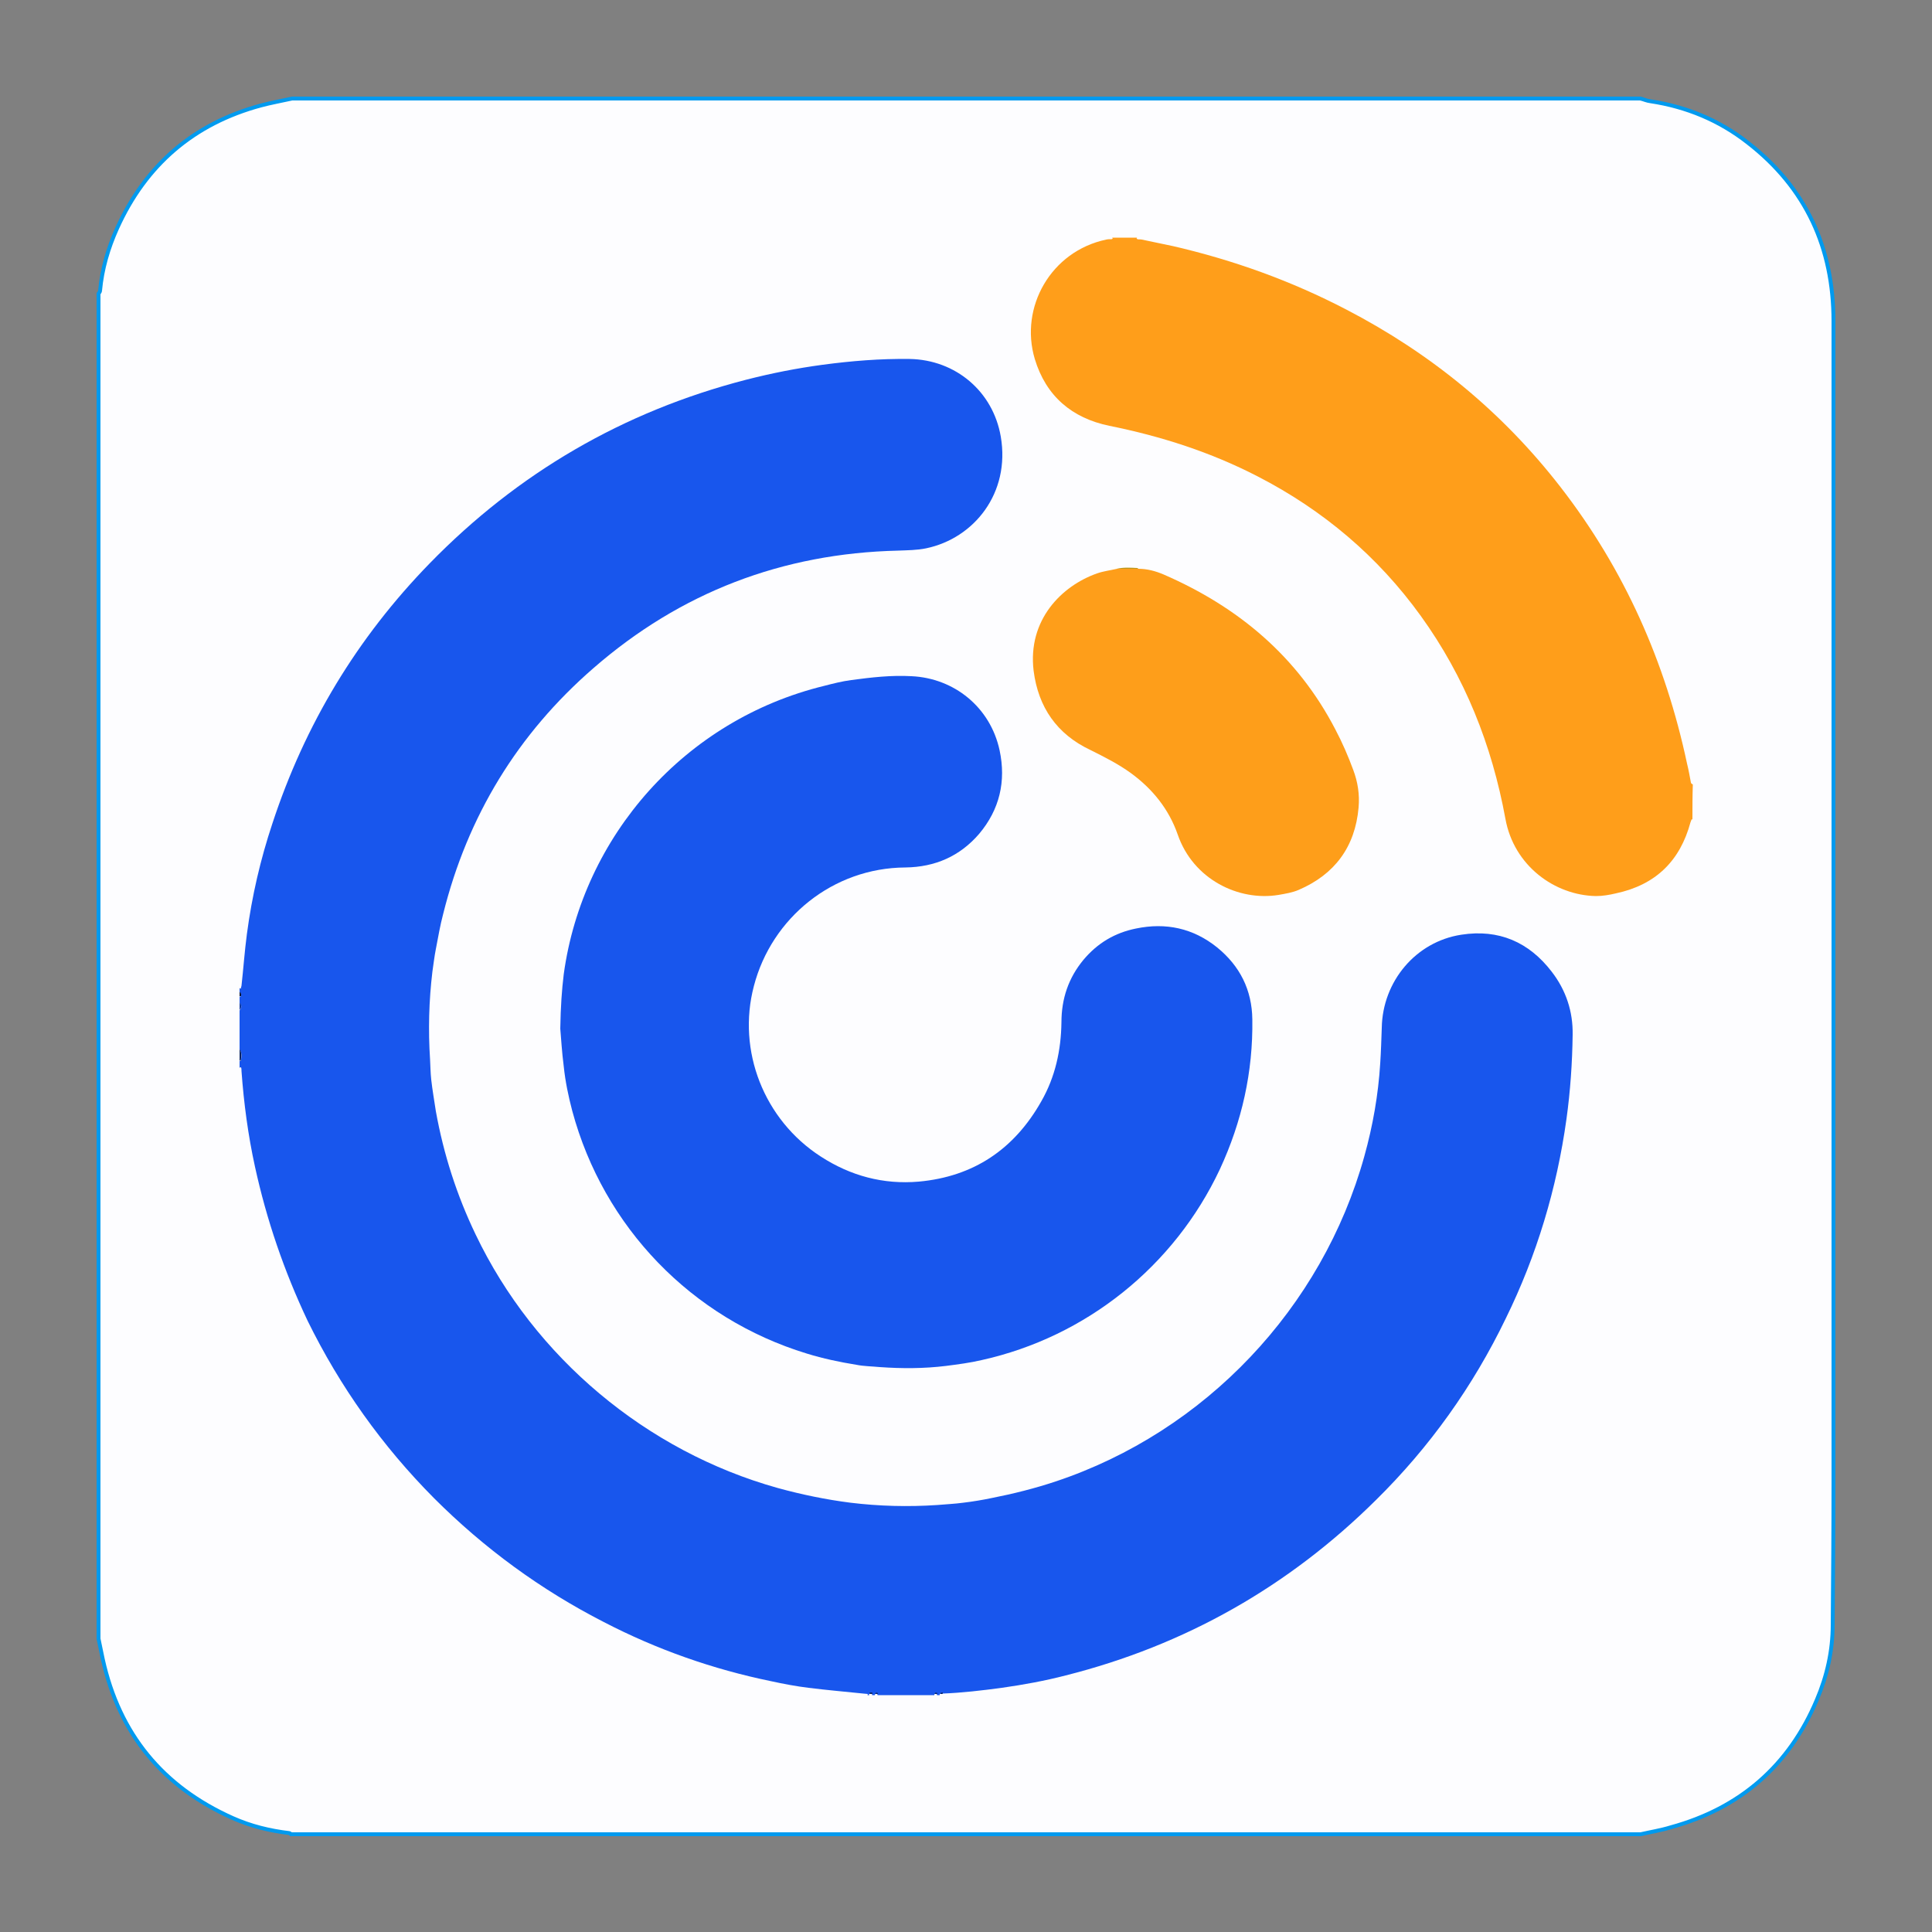 <?xml version="1.0" encoding="utf-8"?>
<!-- Generator: Adobe Illustrator 27.7.0, SVG Export Plug-In . SVG Version: 6.00 Build 0)  -->
<svg version="1.1" id="Layer_1" xmlns="http://www.w3.org/2000/svg" xmlns:xlink="http://www.w3.org/1999/xlink" x="0px" y="0px"
	 viewBox="0 0 500 500" style="enable-background:new 0 0 500 500;" xml:space="preserve">
<rect x="0" y="0" width="500" height="500" fill="#808080" stroke="none"/>
<style type="text/css">
	.st0{fill:#FDFDFF;stroke:#009AEF;stroke-miterlimit:10;}
	.st1{fill:#FC6A70;}
	.st2{fill:#F5858C;}
	.st3{fill:#787779;}
	.st4{fill:#E6E6E6;}
	.st5{fill:#414042;}
	.st6{fill:url(#SVGID_1_);}
	.st7{fill:#09C269;}
	.st8{fill:#292C31;}
	.st9{fill:#2A2D32;}
	.st10{fill:#0AC269;}
	.st11{fill:#214FFA;}
	.st12{fill:#204FFB;}
	.st13{fill:#2044FF;}
	.st14{fill:#1D40FF;}
	.st15{fill:#1F44FF;}
	.st16{fill:#1F3AFF;}
	.st17{fill:#213BFF;}
	.st18{fill:#213EFF;}
	.st19{fill:#2048FF;}
	.st20{fill:#325AF2;}
	.st21{fill:#486AF0;}
	.st22{fill:#1C44DC;}
	.st23{fill:#1637BA;}
	.st24{fill:#183BC4;}
	.st25{fill:#1A3DCB;}
	.st26{fill:#1633AF;}
	.st27{fill:#132FA3;}
	.st28{fill:#1E47E3;}
	.st29{fill:#204BFD;}
	.st30{fill:#2041FF;}
	.st31{fill:#1F4AEB;}
	.st32{fill:#5875E6;}
	.st33{fill:#1B40D2;}
	.st34{fill:#4F5F9D;}
	.st35{fill:#FCB834;}
	.st36{fill:#7855FF;}
	.st37{fill:#A591F9;}
	.st38{fill:#E8DBFA;}
	.st39{fill:#678EEB;}
	.st40{fill:#356AE5;}
	.st41{fill:#1856ED;}
	.st42{fill:#FF9E1A;}
	.st43{fill:#0A2565;}
	.st44{fill:#103BA3;}
	.st45{fill:#061438;}
	.st46{fill:#0B286E;}
	.st47{fill:#FE9E1A;}
	.st48{fill:#BC9519;}
	.st49{fill:#FFFFFF;}
	.st50{fill:#CEEBFC;}
	.st51{fill:#06AEEF;}
	.st52{fill:#57BFF2;}
	.st53{fill:#0191FF;}
	.st54{fill:#54AADC;}
	.st55{fill:#76BF45;}
	.st56{fill:#A9D282;}
	.st57{fill:none;}
	.st58{fill:#106094;}
	.st59{fill:#684D46;}
	.st60{fill:#F4DCB9;}
	.st61{fill:#132130;}
	.st62{fill:#E9BE8D;}
	.st63{fill:#46B7E2;}
	.st64{fill:#0888BE;}
	.st65{fill:#FEFEFD;}
	.st66{fill:#F4DBB9;}
	.st67{fill:#997156;}
	.st68{fill:#E8BD8D;}
	.st69{fill:#F8F8F9;}
	.st70{fill:#FBCE4F;}
	.st71{fill:#EAC091;}
	.st72{fill:#FBFAFA;}
	.st73{fill:#EBEAE9;}
	.st74{fill:#694E46;}
	.st75{fill:#9E7558;}
	.st76{fill:#9E7659;}
	.st77{fill:#152433;}
	.st78{fill:#FF3C78;}
	.st79{fill:#777BB4;}
</style>
<path class="st0" d="M474.5,83.1c0-18.9-7.1-34.5-22.2-46.2c-7.4-5.8-15.9-9.3-25.2-10.7c-0.9-0.1-1.7-0.5-2.6-0.7
	c-116.3,0-232.6,0-348.9,0c-2.7,0.6-5.5,1.1-8.1,1.8C50.1,32,37.7,42.7,30.3,59.1c-2.3,5.1-3.9,10.5-4.4,16.1c0,0.3-0.2,0.5-0.4,0.8
	c0,0.6,0,1.2,0,1.9c0,114.8,0,229.6,0,344.3c0,0.6,0,1.2,0,1.9c0.4,1.8,0.7,3.5,1.1,5.3c4.3,19.4,15.5,33,33.6,41.1
	c4.7,2.1,9.6,3.3,14.7,3.9c0.1,0,0.3,0.2,0.4,0.3c116.4,0,232.9,0,349.3,0c2.6-0.6,5.2-1,7.8-1.8c17.9-4.9,30.6-15.9,37.8-33
	c2.6-6.1,4.1-12.6,4.1-19.4c0.1-12.3,0.2-24.7,0.2-37C474.5,283.3,474.5,183.2,474.5,83.1z"/>
<g>
	<path class="st41" d="M62,255.7c0.1,0.1,0.2,0.1,0.3,0.2c0.1-0.3,0.1-0.5,0.2-0.8c0.5-4.5,0.8-8.9,1.4-13.4
		c1.3-9.8,3.5-19.3,6.6-28.6c8.4-25.6,21.9-48,40.7-67.3c22.8-23.4,50.1-39.3,81.8-47.5c6.6-1.7,13.2-3,19.9-3.9
		c7.5-1,14.9-1.6,22.5-1.5c11.9,0.2,21.6,8.4,23.6,20.1c2.5,14.6-6.9,26.3-19.3,28.9c-2.4,0.5-4.9,0.5-7.3,0.6
		c-29.9,0.7-56.3,10.8-78.8,30.4c-19.6,17-32.6,38.3-38.9,63.6c-0.8,3-1.3,6-1.9,9.1c-0.4,2-0.6,3.9-0.9,5.9
		c-0.9,7.5-1.1,15.1-0.6,22.7c0.1,1.7,0.1,3.4,0.3,5.2c0.3,2.7,0.8,5.5,1.2,8.2c2,11.1,5.4,21.7,10.3,31.9
		c15.2,31.8,44.2,56.1,78.2,65.6c6.2,1.7,12.5,3,18.8,3.8c7.4,0.9,14.9,1.1,22.4,0.6c2.3-0.2,4.6-0.3,6.8-0.6
		c2.5-0.3,4.9-0.7,7.3-1.2c5.6-1.1,11.2-2.5,16.6-4.3c38.7-12.9,69-44.9,79.9-84.2c2.2-7.9,3.6-15.9,4.1-24c0.2-3.1,0.3-6.2,0.4-9.2
		c0.2-12,8.8-22.3,20.6-24.1c9.7-1.5,17.5,1.9,23.4,9.6c3.7,4.8,5.5,10.3,5.4,16.3c-0.1,7.3-0.6,14.6-1.6,21.8
		c-2.5,18-7.7,35.3-15.7,51.6c-8.5,17.6-19.7,33.3-33.6,47c-22.6,22.4-49.4,37.6-80.3,45.4c-5.4,1.4-10.9,2.4-16.5,3.2
		c-5.2,0.7-10.3,1.3-15.5,1.5c-0.2,0-0.4,0-0.6,0.1c0,0,0,0.2,0,0.3c-0.2,0-0.5,0-0.7,0c0-0.1-0.1-0.3-0.1-0.3
		c-0.2,0-0.6-0.2-0.6,0.3c-4.9,0-9.8,0-14.7,0c0-0.5-0.4-0.3-0.6-0.3c0,0-0.1,0.2-0.1,0.3c-0.2,0-0.5,0-0.7,0c0-0.4-0.1-0.5-0.4-0.4
		c-0.2,0-0.6,0-0.3,0.4c-0.2,0-0.3,0-0.5,0c0-0.1,0.1-0.2,0.1-0.3c-0.4,0-0.7-0.1-1.1-0.1c-4.8-0.5-9.5-0.9-14.3-1.5
		c-3.2-0.4-6.4-1-9.6-1.7c-15.1-3.1-29.6-8.2-43.3-15.3c-16.4-8.4-31-19.1-44-32.1c-13.4-13.5-24.3-28.8-32.7-45.9
		C73.5,328.9,69,315.7,66,302c-1.8-8.2-2.9-16.5-3.5-24.8c0-0.3,0-0.7-0.1-0.9c-0.1-0.2-0.3-0.1-0.4,0.1c0-0.6,0-1.3,0-1.9
		c0.1,0,0.2,0,0.3,0.1c0.2-1,0.4-2-0.3-3c0-3.4,0-6.7,0-10.1c0.6-0.8,0.6-1.3,0-1.9c0-0.6,0-1.1,0-1.7c0.5,0.1,0.4-0.3,0.4-0.5
		c0-0.2-0.2-0.4-0.3-0.6c0,0.1-0.1,0.1-0.1,0.2C62,256.5,62,256.1,62,255.7z"/>
	<path class="st42" d="M438,212.1c-0.1,0-0.2-0.1-0.2-0.1c-0.1,0.3-0.2,0.5-0.3,0.8c-2.7,10-9,16.2-19.3,18.4
		c-1.7,0.4-3.4,0.7-5.2,0.7c-10.6-0.2-21.2-7.8-23.4-20c-3.5-19.1-10.5-36.7-21.9-52.5c-11.1-15.4-25.3-27.4-42.2-36.1
		c-12.2-6.3-25-10.4-38.4-13.1c-9.7-2-16.4-7.7-19.3-17.3c-4-13.4,4.2-27.9,18.5-30.9c0.4-0.1,0.9-0.1,1.3-0.1
		c0.1,0,0.6-0.1,0.2-0.4c2.2,0,4.3,0,6.5,0c-0.3,0.2,0,0.4,0.1,0.4c0.3,0.1,0.7,0,1.1,0.1c2.7,0.6,5.4,1.1,8.1,1.7
		c15.6,3.6,30.6,9,44.8,16.4c21.8,11.3,40.4,26.5,55.5,46c16.5,21.3,27.1,45.2,32.7,71.5c0.4,1.6,0.7,3.3,1,4.9
		c0.1,0.3,0.1,0.3,0.5,0.5C438,206,438,209.1,438,212.1z"/>
	<path class="st43" d="M62,271.5c0.6,0.9,0.5,1.9,0.3,3c-0.1,0-0.2,0-0.3-0.1C62,273.5,62,272.5,62,271.5z"/>
	<path class="st44" d="M62,259.5c0.6,0.6,0.6,1.2,0,1.9C62,260.8,62,260.1,62,259.5z"/>
	<path class="st45" d="M62,256.9c0-0.1,0.1-0.1,0.1-0.2c0.1,0.2,0.3,0.4,0.3,0.6c0,0.2,0.1,0.7-0.4,0.5C62,257.5,62,257.2,62,256.9z
		"/>
	<path class="st46" d="M226.5,438.4c0-0.1,0.1-0.3,0.1-0.3c0.2,0,0.6-0.2,0.6,0.3C227,438.4,226.8,438.4,226.5,438.4z"/>
	<path class="st46" d="M241.9,438.4c0-0.5,0.4-0.3,0.6-0.3c0,0,0.1,0.2,0.1,0.3C242.4,438.4,242.2,438.4,241.9,438.4z"/>
	<path class="st46" d="M225.1,438.4c-0.3-0.4,0.1-0.4,0.3-0.4c0.4,0,0.4,0,0.4,0.4C225.6,438.4,225.3,438.4,225.1,438.4z"/>
	<path class="st46" d="M243.4,438.4c0-0.1,0-0.3,0-0.3c0.2,0,0.4-0.1,0.6-0.1c0,0.1,0,0.3-0.1,0.4
		C243.7,438.4,243.5,438.4,243.4,438.4z"/>
	<path class="st41" d="M145,266.2c0.1-5.8,0.4-10,0.9-14.1c4.9-35.7,31.3-65.8,67.4-74.6c2.3-0.6,4.7-1.2,7-1.5
		c5.2-0.7,10.4-1.3,15.6-1c11,0.5,20.4,8,22.8,19.2c1.7,8,0,15.3-5.3,21.6c-5,5.8-11.4,8.6-19.1,8.7c-18.7,0.1-34.6,13-39.2,30.7
		c-4.4,16.7,2.6,34.6,17.3,44.1c7.7,5,16.2,7.3,25.4,6.5c14.2-1.3,24.7-8.4,31.7-20.8c3.6-6.3,5.1-13.2,5.2-20.4
		c0-6.1,1.8-11.5,5.7-16.2c3.6-4.3,8.1-7,13.6-8.1c7.7-1.6,14.8-0.1,21,4.9c5.9,4.8,9,11,9.1,18.6c0.2,13.6-2.7,26.5-8.4,38.8
		C303.9,327.7,281.1,346,254,352c-3,0.7-6.1,1.1-9.2,1.5c-5.7,0.7-11.4,0.7-17.1,0.3c-2-0.2-4.1-0.2-6.1-0.6
		c-4.3-0.7-8.6-1.6-12.8-2.9c-29.8-9.1-52.6-32.7-60.7-62.8c-1-3.8-1.8-7.6-2.2-11.5C145.4,272.2,145.2,268.4,145,266.2z"/>
	<path class="st47" d="M294.6,147.2c2.3,0,4.5,0.6,6.6,1.5c19.3,8.4,34.6,21.2,44.4,40.1c1.8,3.4,3.3,6.9,4.6,10.4
		c1.2,3.2,1.7,6.4,1.4,9.8c-0.9,10.2-6.2,17.3-15.5,21.3c-1.6,0.7-3.5,1-5.2,1.3c-10.3,1.7-22.1-4-26.1-15.6
		c-2.3-6.6-6.5-11.8-12.1-15.9c-3.3-2.4-6.9-4.2-10.5-6c-8.7-4.1-13.5-11.1-14.7-20.5c-1.6-13.2,7.3-22,16.4-25.2
		c1.7-0.6,3.5-0.8,5.2-1.2C290.9,147.2,292.8,147.2,294.6,147.2z"/>
	<path class="st48" d="M294.6,147.2c-1.9,0-3.7,0-5.6,0c1.7-0.4,3.5-0.3,5.3-0.2C294.4,147,294.5,147.1,294.6,147.2z"/>
</g>
</svg>
